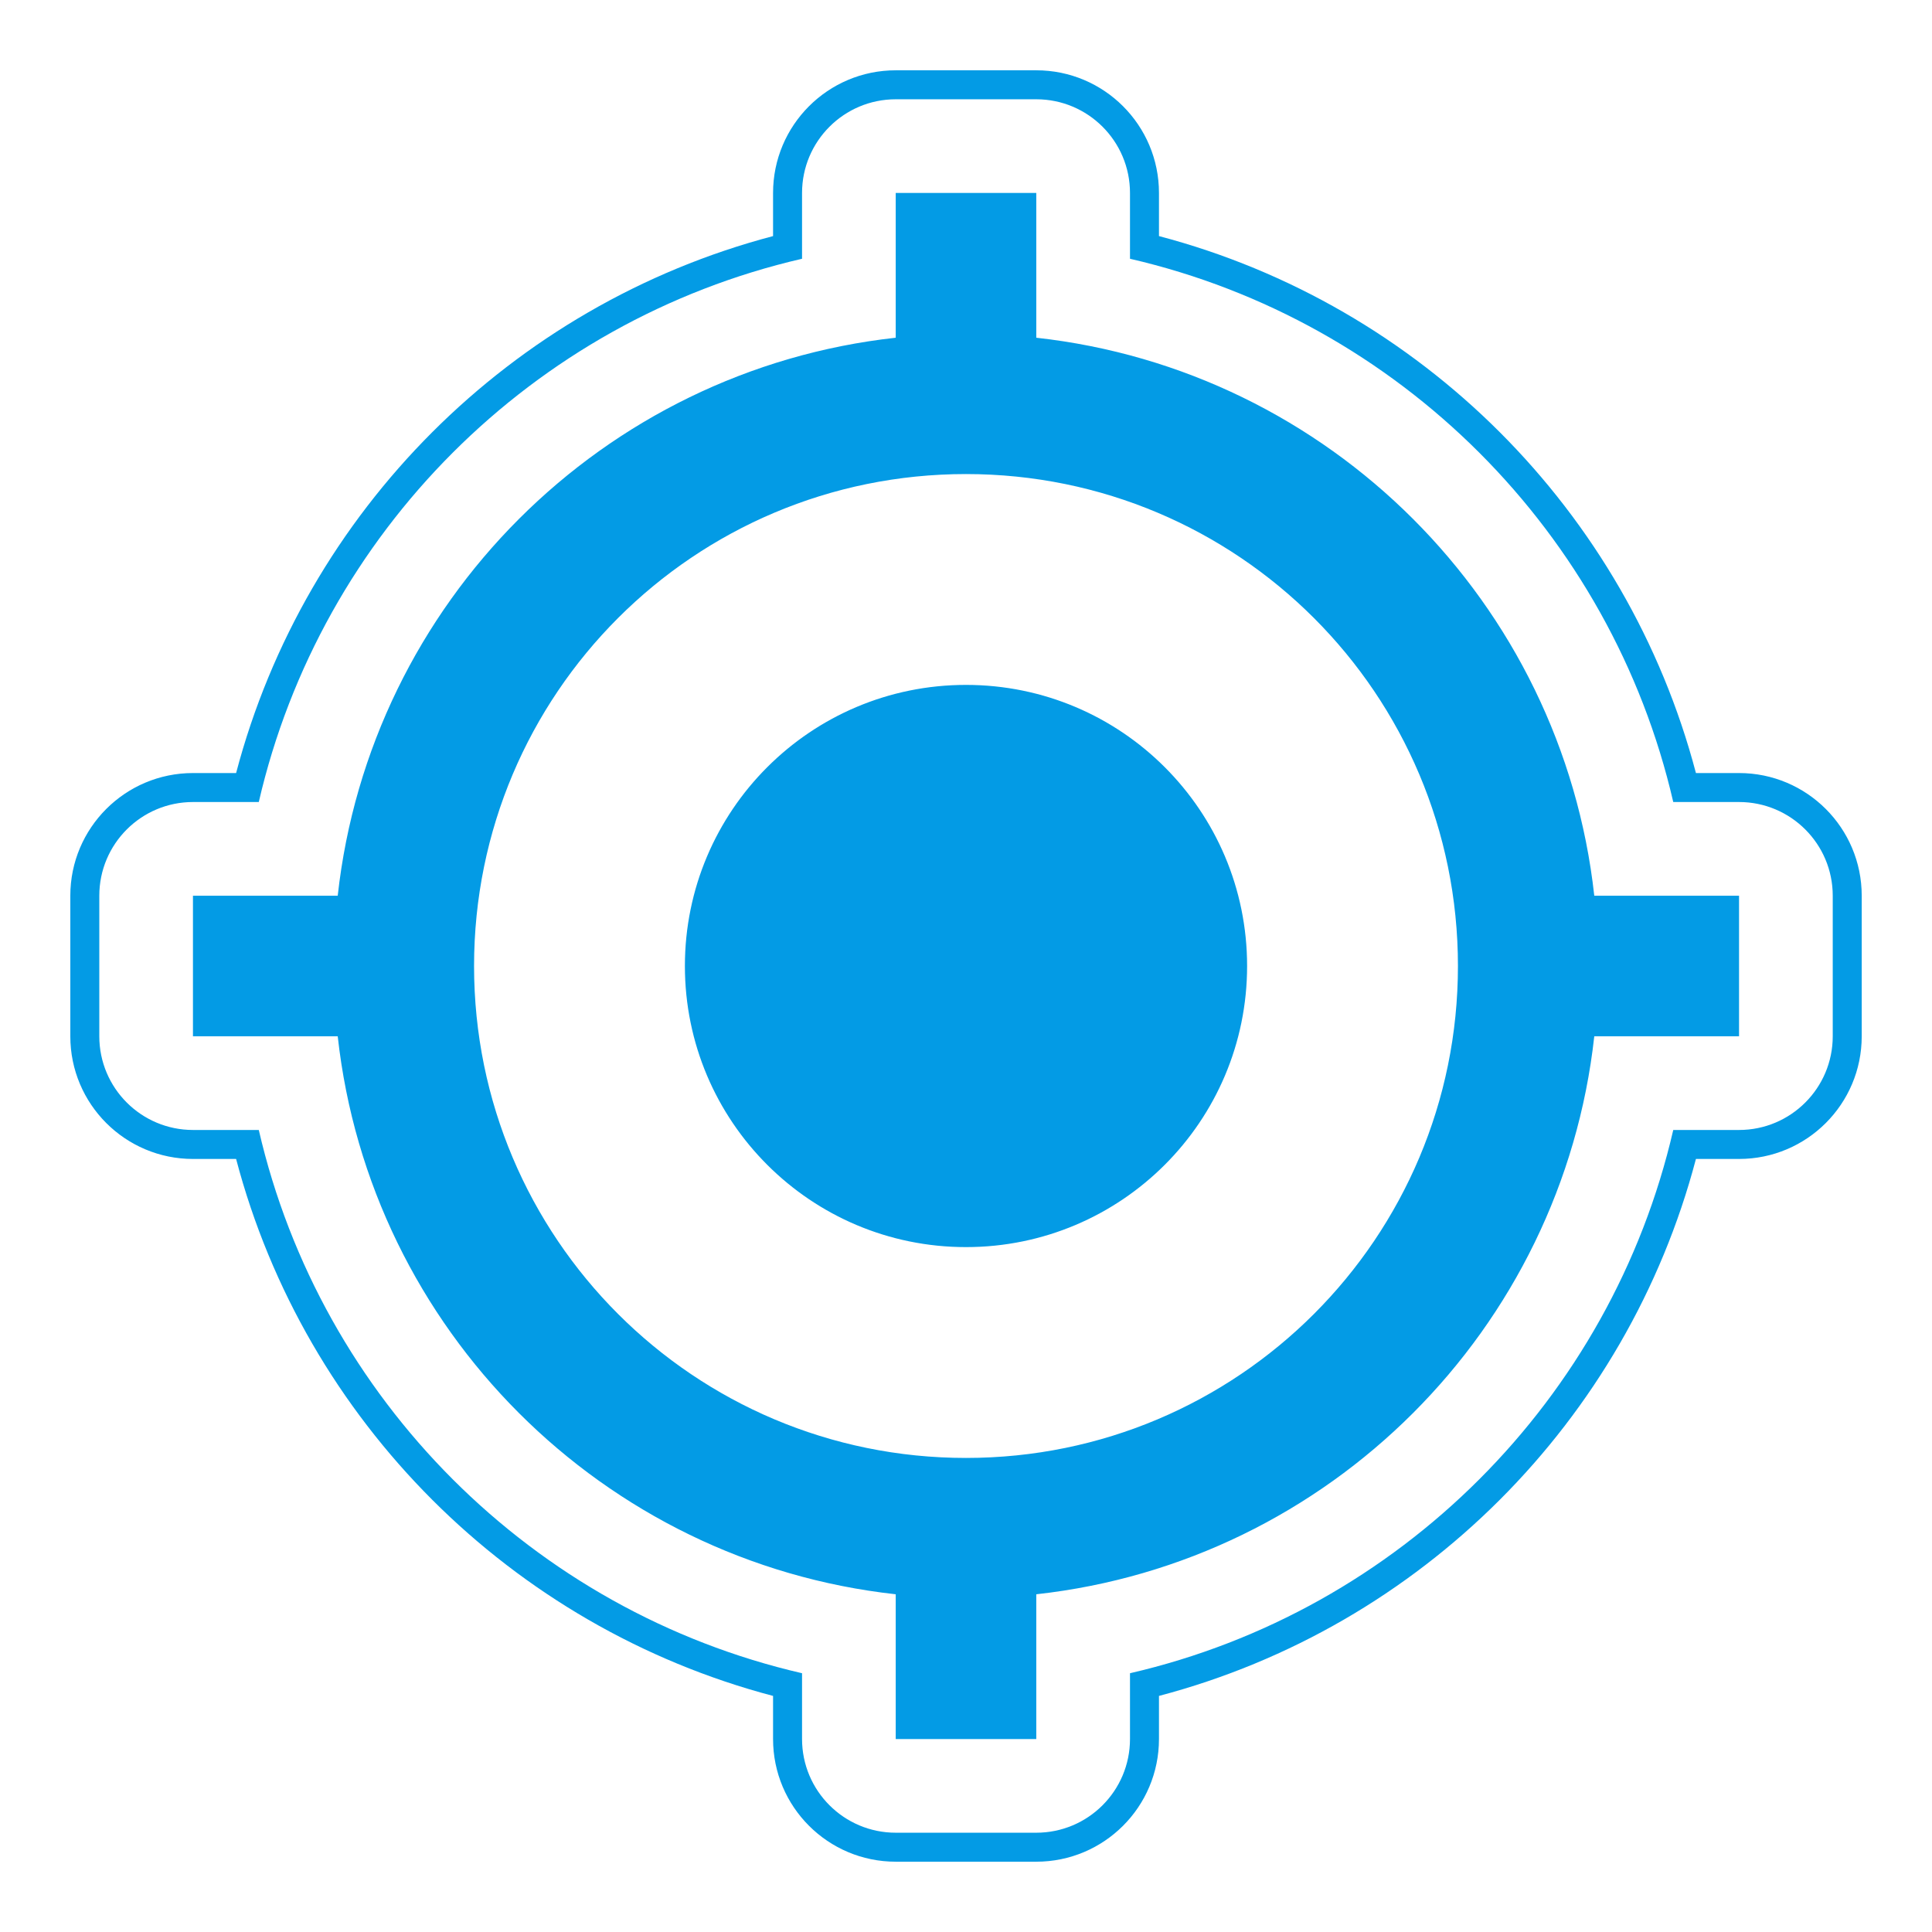 <svg version="1.1" xmlns="http://www.w3.org/2000/svg" xmlns:xlink="http://www.w3.org/1999/xlink" viewBox="0,0,1024,1024">
	<!-- Color names: teamapps-color-1 -->
	<desc>my_location icon - Licensed under Apache License v2.0 (http://www.apache.org/licenses/LICENSE-2.0) - Created with Iconfu.com - Derivative work of Material icons (Copyright Google Inc.)</desc>
	<g fill="none" fill-rule="nonzero" style="mix-blend-mode: normal">
		<g color="#039be5" class="teamapps-color-1">
			<path d="M986.75,474.75v74.5c0,35.91 -29.11,65.02 -65.02,65.02h-22.85c-36.57,138.83 -145.77,248.03 -284.6,284.6v22.85c0,35.91 -29.11,65.02 -65.02,65.02h-74.5c-35.91,0 -65.02,-29.11 -65.02,-65.02v-22.85c-138.83,-36.57 -248.03,-145.77 -284.6,-284.6h-22.85c-35.91,0 -65.02,-29.11 -65.02,-65.02v-74.5c0,-35.91 29.11,-65.02 65.02,-65.02h22.85c36.57,-138.83 145.77,-248.03 284.6,-284.6v-22.85c0,-35.91 29.11,-65.02 65.02,-65.02h74.5c35.91,0 65.02,29.11 65.02,65.02v22.85c138.83,36.57 248.03,145.77 284.6,284.6h22.85c35.91,0 65.02,29.11 65.02,65.02zM921.73,425.09h-34.87c-32.93,-142.74 -145.19,-255 -287.94,-287.94v-34.87c0,-27.43 -22.24,-49.66 -49.66,-49.66h-74.5c-27.43,0 -49.66,22.24 -49.66,49.66v34.87c-142.74,32.93 -255,145.19 -287.94,287.94h-34.87c-27.43,0 -49.66,22.24 -49.66,49.66v74.5c0,27.43 22.24,49.66 49.66,49.66h34.87c32.93,142.74 145.19,255 287.94,287.94v34.87c0,27.43 22.24,49.66 49.66,49.66h74.5c27.43,0 49.66,-22.24 49.66,-49.66v-34.87c142.74,-32.93 255,-145.19 287.94,-287.94h34.87c27.43,0 49.66,-22.24 49.66,-49.66v-74.5c0,-27.43 -22.24,-49.66 -49.66,-49.66zM921.73,474.75v74.5h-76.73c-17.14,155.32 -140.42,278.61 -295.75,295.75v76.73h-74.5v-76.73c-155.32,-17.14 -278.61,-140.42 -295.75,-295.75h-76.73v-74.5h76.73c17.14,-155.32 140.42,-278.61 295.75,-295.75v-76.73h74.5v76.73c155.32,17.14 278.61,140.42 295.75,295.75zM772.74,512c0,-144.15 -116.59,-260.74 -260.74,-260.74c-144.15,0 -260.74,116.59 -260.74,260.74c0,144.15 116.59,260.74 260.74,260.74c144.15,0 260.74,-116.59 260.74,-260.74zM660.99,512c0,82.32 -66.68,148.99 -148.99,148.99c-82.32,0 -148.99,-66.68 -148.99,-148.99c0,-82.32 66.68,-148.99 148.99,-148.99c82.32,0 148.99,66.68 148.99,148.99z" fill="currentColor"/>
		</g>
	</g>
</svg>